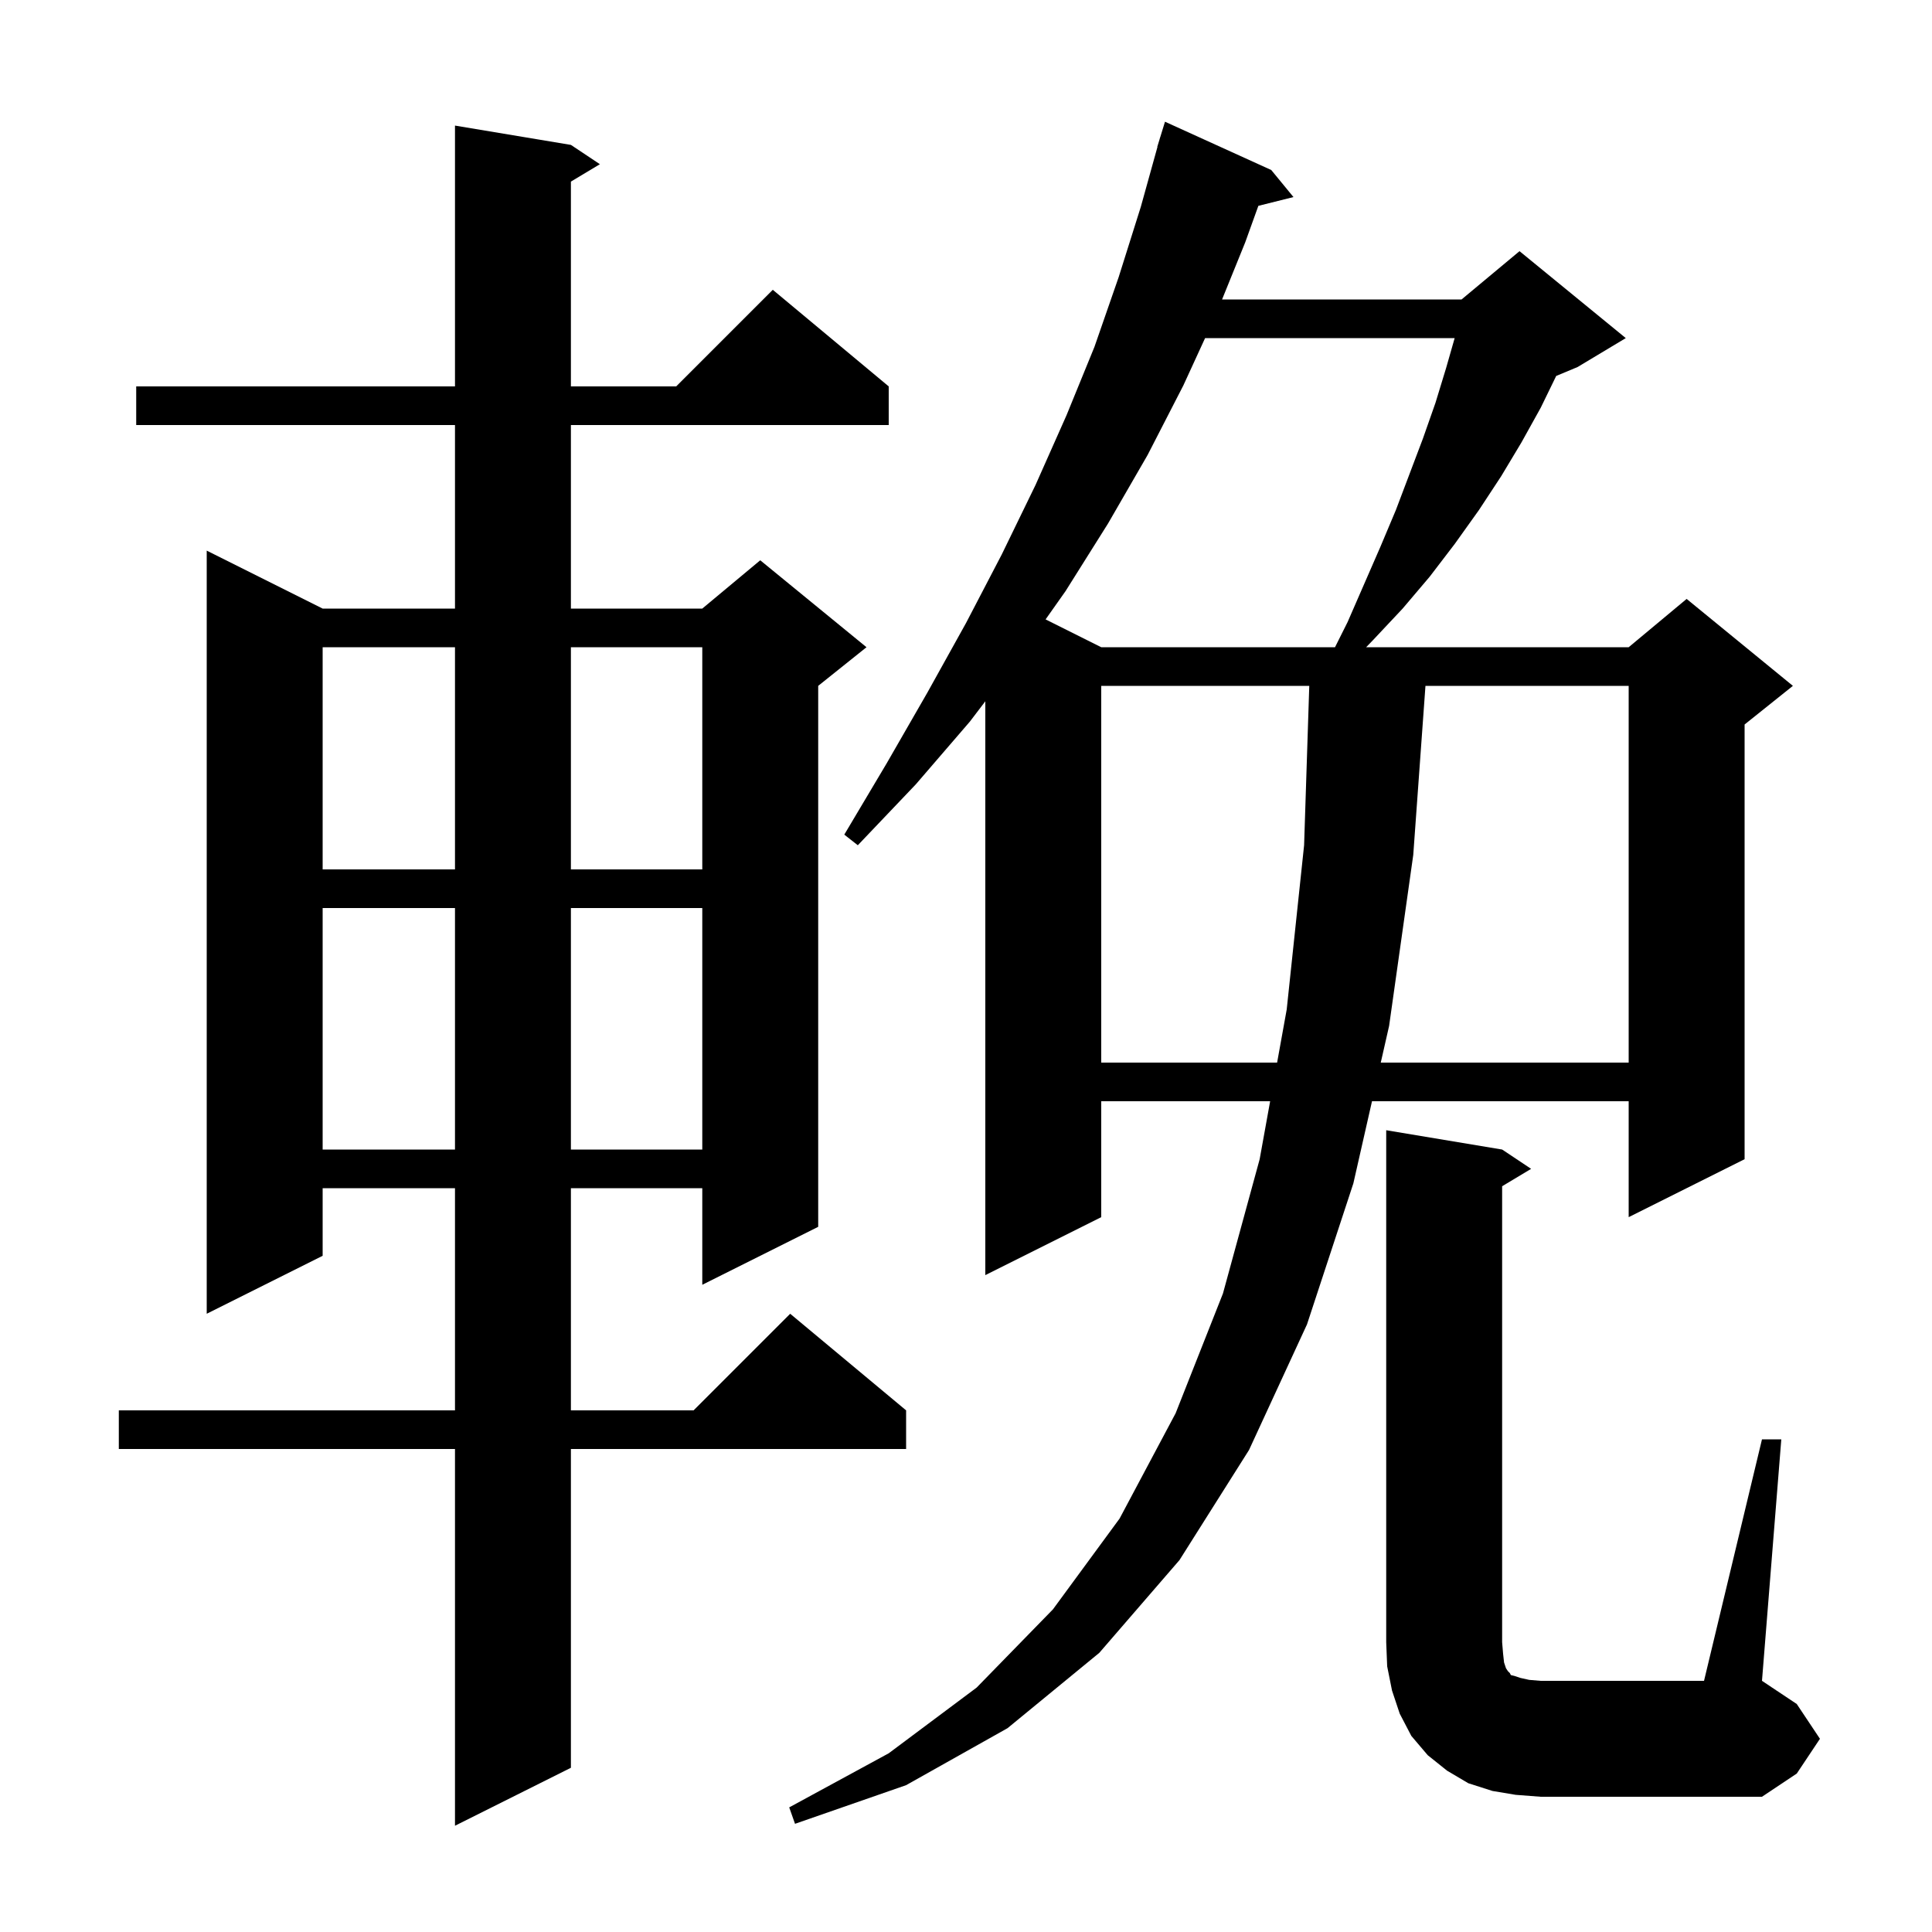 <svg xmlns="http://www.w3.org/2000/svg" xmlns:xlink="http://www.w3.org/1999/xlink" version="1.1" baseProfile="full" viewBox="0 0 200 200" width="200" height="200">
<g fill="black">
<path d="M 59.1 15.0 L 62.1 17.0 L 59.1 18.8 L 59.1 40.0 L 70.0 40.0 L 80.0 30.0 L 92.0 40.0 L 92.0 44.0 L 59.1 44.0 L 59.1 63.0 L 72.7 63.0 L 78.7 58.0 L 89.7 67.0 L 84.7 71.0 L 84.7 127.0 L 72.7 133.0 L 72.7 123.0 L 59.1 123.0 L 59.1 146.0 L 71.8 146.0 L 81.8 136.0 L 93.8 146.0 L 93.8 150.0 L 59.1 150.0 L 59.1 183.0 L 47.1 189.0 L 47.1 150.0 L 12.3 150.0 L 12.3 146.0 L 47.1 146.0 L 47.1 123.0 L 33.4 123.0 L 33.4 130.0 L 21.4 136.0 L 21.4 57.0 L 33.4 63.0 L 47.1 63.0 L 47.1 44.0 L 14.1 44.0 L 14.1 40.0 L 47.1 40.0 L 47.1 13.0 Z M 131.6 17.6 L 133.9 20.4 L 130.265 21.309 L 128.9 25.1 L 126.508 31.0 L 151.3 31.0 L 157.3 26.0 L 168.3 35.0 L 163.3 38.0 L 161.097 38.918 L 159.5 42.2 L 157.5 45.8 L 155.4 49.3 L 153.1 52.8 L 150.6 56.3 L 148.0 59.7 L 145.2 63.0 L 142.1 66.3 L 141.422 67.0 L 168.6 67.0 L 174.6 62.0 L 185.6 71.0 L 180.6 75.0 L 180.6 120.0 L 168.6 126.0 L 168.6 114.0 L 142.029 114.0 L 140.1 122.5 L 135.3 137.1 L 129.3 150.1 L 122.1 161.5 L 113.8 171.1 L 104.3 178.9 L 93.8 184.8 L 82.3 188.8 L 81.7 187.1 L 92.0 181.5 L 101.1 174.7 L 109.0 166.6 L 115.9 157.2 L 121.7 146.3 L 126.6 133.9 L 130.4 120.0 L 131.484 114.0 L 114.0 114.0 L 114.0 126.0 L 102.0 132.0 L 102.0 72.598 L 100.4 74.7 L 94.8 81.2 L 88.8 87.5 L 87.4 86.4 L 91.8 79.0 L 96.0 71.7 L 100.0 64.5 L 103.7 57.4 L 107.2 50.2 L 110.4 43.0 L 113.3 35.9 L 115.8 28.7 L 118.1 21.4 L 119.821 15.204 L 119.8 15.2 L 120.029 14.457 L 120.1 14.2 L 120.107 14.202 L 120.6 12.6 Z M 182.4 149.0 L 184.4 149.0 L 182.4 174.0 L 186.0 176.4 L 188.4 180.0 L 186.0 183.6 L 182.4 186.0 L 159.5 186.0 L 156.9 185.8 L 154.5 185.4 L 152.0 184.6 L 149.8 183.3 L 147.8 181.7 L 146.1 179.7 L 144.9 177.4 L 144.1 175.0 L 143.6 172.5 L 143.5 170.0 L 143.5 117.0 L 155.5 119.0 L 158.5 121.0 L 155.5 122.8 L 155.5 170.0 L 155.6 171.2 L 155.7 172.1 L 155.9 172.7 L 156.1 173.0 L 156.3 173.2 L 156.4 173.4 L 156.8 173.5 L 157.4 173.7 L 158.3 173.9 L 159.5 174.0 L 176.4 174.0 Z M 33.4 94.0 L 33.4 119.0 L 47.1 119.0 L 47.1 94.0 Z M 59.1 94.0 L 59.1 119.0 L 72.7 119.0 L 72.7 94.0 Z M 114.0 71.0 L 114.0 110.0 L 132.206 110.0 L 133.2 104.5 L 135.0 87.5 L 135.535 71.0 Z M 147.563 71.0 L 146.3 88.5 L 143.8 106.2 L 142.937 110.0 L 168.6 110.0 L 168.6 71.0 Z M 33.4 67.0 L 33.4 90.0 L 47.1 90.0 L 47.1 67.0 Z M 59.1 67.0 L 59.1 90.0 L 72.7 90.0 L 72.7 67.0 Z M 124.751 35.0 L 122.5 39.9 L 118.8 47.1 L 114.7 54.2 L 110.3 61.2 L 108.239 64.12 L 114.0 67.0 L 138.2 67.0 L 139.5 64.4 L 142.9 56.6 L 144.5 52.8 L 147.3 45.4 L 148.6 41.7 L 149.7 38.1 L 150.586 35.0 Z " />
</g>
</svg>
